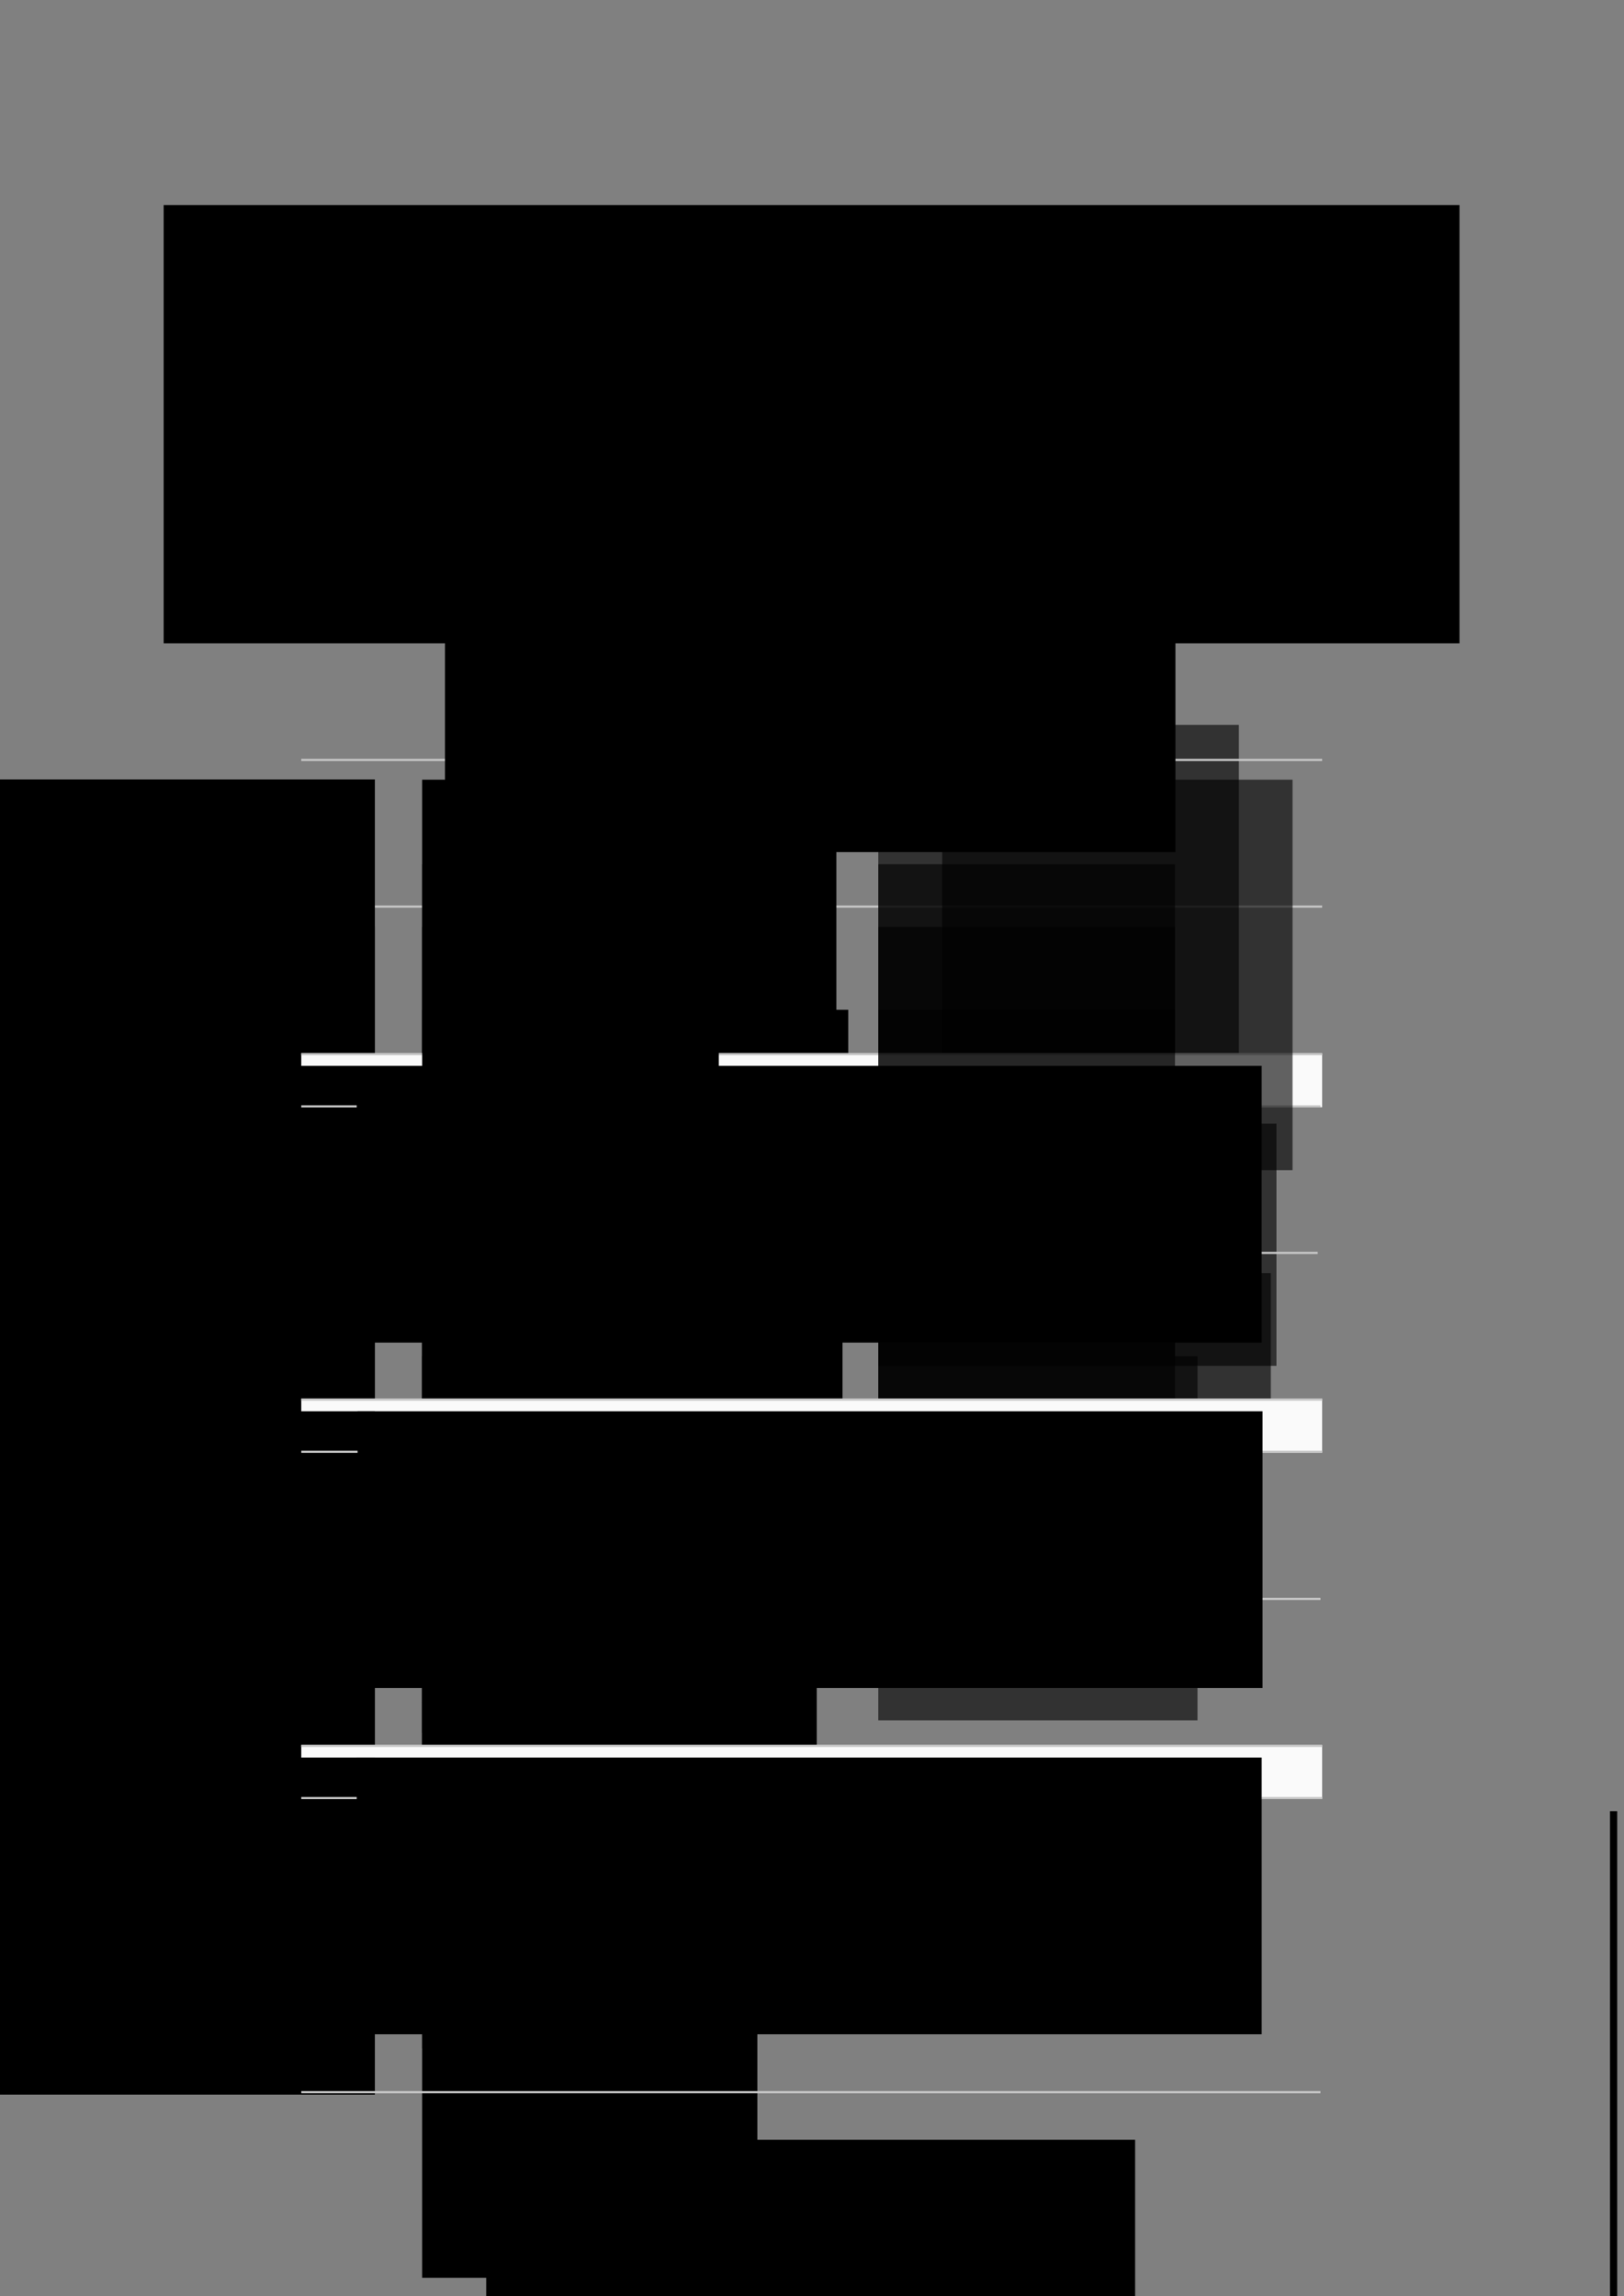 <svg xmlns="http://www.w3.org/2000/svg" xmlns:svg="http://www.w3.org/2000/svg" id="svg2022" width="297mm" height="420mm" version="1.1" viewBox="0 0 297 420"><rect x="0" y="0" width="297" height="420" fill="#808080" stroke="none"/><g id="layer1" transform="translate(13,110)"><flowRoot id="flowRoot1314" fill="#000" fill-opacity="1" stroke="none" font-family="sans-serif" font-size="40" font-style="normal" font-weight="normal" xml:space="preserve"><flowRegion id="flowRegion1316"><rect id="rect1318" width="1.315" height="103.853" x="281.441" y="221.291"/></flowRegion><flowPara id="flowPara1320"/></flowRoot><path id="path4494" fill="none" stroke="#c7c7c7" stroke-dasharray="none" stroke-dashoffset="0" stroke-linecap="butt" stroke-linejoin="miter" stroke-miterlimit="4" stroke-opacity="1" stroke-width=".393" d="m 147.446,321.589 v 19.415"/><path id="path4496" fill="none" stroke="#c7c7c7" stroke-dasharray="none" stroke-dashoffset="0" stroke-linecap="butt" stroke-linejoin="miter" stroke-miterlimit="4" stroke-opacity="1" stroke-width=".393" d="m 41.083,321.589 v 19.415"/><path id="path4498" fill="none" stroke="#c7c7c7" stroke-dasharray="none" stroke-dashoffset="0" stroke-linecap="butt" stroke-linejoin="miter" stroke-miterlimit="4" stroke-opacity="1" stroke-width=".393" d="m 254.338,321.589 v 19.415"/><g id="g383" stroke-width="1.272" transform="matrix(0.786,0,0,0.786,28.732,61.11)"><path id="path4818" fill="none" stroke="#c7c7c7" stroke-dasharray="none" stroke-dashoffset="0" stroke-linecap="butt" stroke-linejoin="miter" stroke-miterlimit="4" stroke-opacity="1" stroke-width=".5" d="M 254.141,154.386 H 17"/><path id="path4808" fill="none" stroke="#c7c7c7" stroke-dasharray="none" stroke-dashoffset="0" stroke-linecap="butt" stroke-linejoin="miter" stroke-miterlimit="4" stroke-opacity="1" stroke-width=".5" d="M 254.534,-6.717 H 17"/><flowRoot font-style="normal" style="-inkscape-font-specification:'Source Sans Pro, Light';font-variant-ligatures:normal;font-variant-caps:normal;font-variant-numeric:normal;font-feature-settings:normal;text-align:end" id="flowRoot4832" fill="#000" fill-opacity="1" stroke="none" stroke-width="1.272" font-family="Source Sans Pro" font-size="9.333" font-stretch="normal" font-variant="normal" font-weight="300" text-anchor="end" transform="matrix(0.65,0,0,0.65,-205.275,-270.598)" writing-mode="lr-tb" xml:space="preserve"><flowRegion font-style="normal" style="-inkscape-font-specification:'Source Sans Pro, Light';font-variant-ligatures:normal;font-variant-caps:normal;font-variant-numeric:normal;font-feature-settings:normal;text-align:end" id="flowRegion4828" fill="#000" stroke-width="1.272" font-family="Source Sans Pro" font-size="9.333" font-stretch="normal" font-variant="normal" font-weight="300" text-anchor="end" writing-mode="lr-tb"><rect id="rect4826" width="323.941" height="99.082" x="44.371" y="360.418" fill="#000" stroke-width="1.272" font-family="Source Sans Pro" font-size="9.333" font-stretch="normal" font-style="normal" font-variant="normal" font-weight="300" text-anchor="end" writing-mode="lr-tb" style="-inkscape-font-specification:'Source Sans Pro, Light';font-variant-ligatures:normal;font-variant-caps:normal;font-variant-numeric:normal;font-feature-settings:normal;text-align:end"/></flowRegion><flowPara id="flowPara4830" stroke-width="1.272">10:00</flowPara></flowRoot><flowRoot font-style="normal" style="-inkscape-font-specification:'Source Sans Pro, Normal';font-variant-ligatures:normal;font-variant-caps:normal;font-variant-numeric:normal;font-feature-settings:normal;text-align:start" id="flowRoot4840" fill="#000" fill-opacity="1" stroke="none" stroke-width="1.272" font-family="Source Sans Pro" font-size="9.333" font-stretch="normal" font-variant="normal" font-weight="normal" text-anchor="start" transform="matrix(0.65,0,0,0.65,16.283,-270.53)" writing-mode="lr-tb" xml:space="preserve"><flowRegion font-style="normal" style="-inkscape-font-specification:'Source Sans Pro, Normal';font-variant-ligatures:normal;font-variant-caps:normal;font-variant-numeric:normal;font-feature-settings:normal;text-align:start" id="flowRegion4836" fill="#000" stroke-width="1.272" font-family="Source Sans Pro" font-size="9.333" font-stretch="normal" font-variant="normal" font-weight="normal" text-anchor="start" writing-mode="lr-tb"><rect font-size="9.333" style="-inkscape-font-specification:'Source Sans Pro, Normal';font-variant-ligatures:normal;font-variant-caps:normal;font-variant-numeric:normal;font-feature-settings:normal;text-align:start" id="rect4834" width="148.284" height="139.806" x="44.371" y="360.418" fill="#000" stroke-width="1.272" font-family="Source Sans Pro" font-stretch="normal" font-style="normal" font-variant="normal" font-weight="normal" text-anchor="start" writing-mode="lr-tb"/></flowRegion><flowPara id="flowPara4838" stroke-width="1.272">Building your GNOME app anywhere with Meson</flowPara></flowRoot><flowRoot font-style="normal" style="-inkscape-font-specification:'Source Sans Pro, Light';font-variant-ligatures:normal;font-variant-caps:normal;font-variant-numeric:normal;font-feature-settings:normal;text-align:end" id="flowRoot4848" fill="#000" fill-opacity="1" stroke="none" stroke-width="1.272" font-family="Source Sans Pro" font-size="9.333" font-stretch="normal" font-variant="normal" font-weight="300" text-anchor="end" transform="matrix(0.65,0,0,0.65,-205.275,-236.321)" writing-mode="lr-tb" xml:space="preserve"><flowRegion font-style="normal" style="-inkscape-font-specification:'Source Sans Pro, Light';font-variant-ligatures:normal;font-variant-caps:normal;font-variant-numeric:normal;font-feature-settings:normal;text-align:end" id="flowRegion4844" fill="#000" stroke-width="1.272" font-family="Source Sans Pro" font-size="9.333" font-stretch="normal" font-variant="normal" font-weight="300" text-anchor="end" writing-mode="lr-tb"><rect font-size="9.333" style="-inkscape-font-specification:'Source Sans Pro, Light';font-variant-ligatures:normal;font-variant-caps:normal;font-variant-numeric:normal;font-feature-settings:normal;text-align:end" id="rect4842" width="323.941" height="99.082" x="44.371" y="360.418" fill="#000" stroke-width="1.272" font-family="Source Sans Pro" font-stretch="normal" font-style="normal" font-variant="normal" font-weight="300" text-anchor="end" writing-mode="lr-tb"/></flowRegion><flowPara id="flowPara4846" stroke-width="1.272">10:30</flowPara></flowRoot><flowRoot font-style="normal" style="-inkscape-font-specification:'Source Sans Pro, Normal';font-variant-ligatures:normal;font-variant-caps:normal;font-variant-numeric:normal;font-feature-settings:normal;text-align:start" id="flowRoot4856" fill="#000" fill-opacity="1" stroke="none" stroke-width="1.272" font-family="Source Sans Pro" font-size="9.333" font-stretch="normal" font-variant="normal" font-weight="normal" text-anchor="start" transform="matrix(0.65,0,0,0.65,16.283,-236.254)" writing-mode="lr-tb" xml:space="preserve"><flowRegion font-style="normal" style="-inkscape-font-specification:'Source Sans Pro, Normal';font-variant-ligatures:normal;font-variant-caps:normal;font-variant-numeric:normal;font-feature-settings:normal;text-align:start" id="flowRegion4852" fill="#000" stroke-width="1.272" font-family="Source Sans Pro" font-size="9.333" font-stretch="normal" font-variant="normal" font-weight="normal" text-anchor="start" writing-mode="lr-tb"><rect id="rect4850" width="148.086" height="173.974" x="44.371" y="360.418" fill="#000" stroke-width="1.272" font-family="Source Sans Pro" font-size="9.333" font-stretch="normal" font-style="normal" font-variant="normal" font-weight="normal" text-anchor="start" writing-mode="lr-tb" style="-inkscape-font-specification:'Source Sans Pro, Normal';font-variant-ligatures:normal;font-variant-caps:normal;font-variant-numeric:normal;font-feature-settings:normal;text-align:start"/></flowRegion><flowPara id="flowPara4854" stroke-width="1.272">Mutter/gnome-shell state of the union</flowPara></flowRoot><flowRoot font-style="normal" style="-inkscape-font-specification:'Source Sans Pro Light';font-variant-ligatures:normal;font-variant-caps:normal;font-variant-numeric:normal;font-feature-settings:normal;text-align:start" id="flowRoot4864" fill="#000" fill-opacity="1" stroke="none" stroke-width="1.272" font-family="Source Sans Pro" font-size="8" font-stretch="normal" font-variant="normal" font-weight="300" text-anchor="start" transform="matrix(0.65,0,0,0.65,16.283,-216.983)" writing-mode="lr-tb" xml:space="preserve"><flowRegion font-style="normal" style="-inkscape-font-specification:'Source Sans Pro Light';font-variant-ligatures:normal;font-variant-caps:normal;font-variant-numeric:normal;font-feature-settings:normal;text-align:start" id="flowRegion4860" fill="#000" stroke-width="1.272" font-family="Source Sans Pro" font-size="8" font-stretch="normal" font-variant="normal" font-weight="300" text-anchor="start" writing-mode="lr-tb"><rect font-size="8" style="-inkscape-font-specification:'Source Sans Pro Light';font-variant-ligatures:normal;font-variant-caps:normal;font-variant-numeric:normal;font-feature-settings:normal;text-align:start" id="rect4858" width="152.533" height="117.657" x="44.371" y="360.418" fill="#000" stroke-width="1.272" font-family="Source Sans Pro" font-stretch="normal" font-style="normal" font-variant="normal" font-weight="300" text-anchor="start" writing-mode="lr-tb"/></flowRegion><flowPara id="flowPara4862" stroke-width="1.272">Carlos Garnacho &amp; Florian Müllner</flowPara></flowRoot><flowRoot id="flowRoot4872" fill="#000" fill-opacity="1" stroke="none" stroke-width="1.272" font-family="Source Sans Pro" font-size="9.333" font-stretch="normal" font-style="normal" font-variant="normal" font-weight="normal" opacity=".612" text-anchor="start" transform="matrix(0.65,0,0,0.65,122.419,-236.254)" writing-mode="lr-tb" xml:space="preserve" style="-inkscape-font-specification:'Source Sans Pro, Normal';font-variant-ligatures:normal;font-variant-caps:normal;font-variant-numeric:normal;font-feature-settings:normal;text-align:start"><flowRegion font-style="normal" style="-inkscape-font-specification:'Source Sans Pro, Normal';font-variant-ligatures:normal;font-variant-caps:normal;font-variant-numeric:normal;font-feature-settings:normal;text-align:start" id="flowRegion4868" fill="#000" stroke-width="1.272" font-family="Source Sans Pro" font-size="9.333" font-stretch="normal" font-variant="normal" font-weight="normal" text-anchor="start" writing-mode="lr-tb"><rect font-size="9.333" style="-inkscape-font-specification:'Source Sans Pro, Normal';font-variant-ligatures:normal;font-variant-caps:normal;font-variant-numeric:normal;font-feature-settings:normal;text-align:start" id="rect4866" width="106.2" height="124.077" x="44.371" y="360.418" fill="#000" stroke-width="1.272" font-family="Source Sans Pro" font-stretch="normal" font-style="normal" font-variant="normal" font-weight="normal" text-anchor="start" writing-mode="lr-tb"/></flowRegion><flowPara id="flowPara4870" stroke-width="1.272">LibreOffice and GNOME</flowPara></flowRoot><flowRoot id="flowRoot4880" fill="#000" fill-opacity="1" stroke="none" stroke-width="1.272" font-family="Source Sans Pro" font-size="8" font-stretch="normal" font-style="normal" font-variant="normal" font-weight="300" opacity=".612" text-anchor="start" transform="matrix(0.65,0,0,0.65,122.419,-216.983)" writing-mode="lr-tb" xml:space="preserve" style="-inkscape-font-specification:'Source Sans Pro Light';font-variant-ligatures:normal;font-variant-caps:normal;font-variant-numeric:normal;font-feature-settings:normal;text-align:start"><flowRegion font-style="normal" style="-inkscape-font-specification:'Source Sans Pro Light';font-variant-ligatures:normal;font-variant-caps:normal;font-variant-numeric:normal;font-feature-settings:normal;text-align:start" id="flowRegion4876" fill="#000" stroke-width="1.272" font-family="Source Sans Pro" font-size="8" font-stretch="normal" font-variant="normal" font-weight="300" text-anchor="start" writing-mode="lr-tb"><rect id="rect4874" width="106.2" height="124.077" x="44.371" y="360.418" fill="#000" stroke-width="1.272" font-family="Source Sans Pro" font-size="8" font-stretch="normal" font-style="normal" font-variant="normal" font-weight="300" text-anchor="start" writing-mode="lr-tb" style="-inkscape-font-specification:'Source Sans Pro Light';font-variant-ligatures:normal;font-variant-caps:normal;font-variant-numeric:normal;font-feature-settings:normal;text-align:start"/></flowRegion><flowPara id="flowPara4878" stroke-width="1.272">Michael Meeks</flowPara></flowRoot><flowRoot font-style="normal" style="-inkscape-font-specification:'Source Sans Pro Semi-Bold';font-variant-ligatures:normal;font-variant-caps:normal;font-variant-numeric:normal;font-feature-settings:normal;text-align:center" id="flowRoot5018" fill="#000" fill-opacity="1" stroke="none" stroke-width="1.272" font-family="Source Sans Pro" font-size="8" font-stretch="normal" font-variant="normal" font-weight="600" text-anchor="middle" transform="matrix(0.65,0,0,0.65,30.845,-283.284)" writing-mode="lr-tb" xml:space="preserve"><flowRegion font-style="normal" style="-inkscape-font-specification:'Source Sans Pro Semi-Bold';font-variant-ligatures:normal;font-variant-caps:normal;font-variant-numeric:normal;font-feature-settings:normal;text-align:center" id="flowRegion5014" fill="#000" stroke-width="1.272" font-family="Source Sans Pro" font-size="8" font-stretch="normal" font-variant="normal" font-weight="600" text-anchor="middle" writing-mode="lr-tb"><rect id="rect5012" width="106.2" height="124.077" x="44.371" y="360.418" fill="#000" stroke-width="1.272" font-family="Source Sans Pro" font-size="8" font-stretch="normal" font-style="normal" font-variant="normal" font-weight="600" text-anchor="middle" writing-mode="lr-tb" style="-inkscape-font-specification:'Source Sans Pro Semi-Bold';font-variant-ligatures:normal;font-variant-caps:normal;font-variant-numeric:normal;font-feature-settings:normal;text-align:center"/></flowRegion><flowPara id="flowPara5016" stroke-width="1.272">Turing</flowPara></flowRoot><flowRoot id="flowRoot5042" fill="#000" fill-opacity="1" stroke="none" stroke-width="1.272" font-family="Source Sans Pro" font-size="8" font-stretch="normal" font-style="normal" font-variant="normal" font-weight="600" opacity=".612" text-anchor="middle" transform="matrix(0.65,0,0,0.65,137.284,-283.284)" writing-mode="lr-tb" xml:space="preserve" style="-inkscape-font-specification:'Source Sans Pro Semi-Bold';font-variant-ligatures:normal;font-variant-caps:normal;font-variant-numeric:normal;font-feature-settings:normal;text-align:center"><flowRegion font-style="normal" style="-inkscape-font-specification:'Source Sans Pro Semi-Bold';font-variant-ligatures:normal;font-variant-caps:normal;font-variant-numeric:normal;font-feature-settings:normal;text-align:center" id="flowRegion5038" fill="#000" stroke-width="1.272" font-family="Source Sans Pro" font-size="8" font-stretch="normal" font-variant="normal" font-weight="600" text-anchor="middle" writing-mode="lr-tb"><rect font-size="8" style="-inkscape-font-specification:'Source Sans Pro Semi-Bold';font-variant-ligatures:normal;font-variant-caps:normal;font-variant-numeric:normal;font-feature-settings:normal;text-align:center" id="rect5036" width="106.2" height="124.077" x="44.371" y="360.418" fill="#000" stroke-width="1.272" font-family="Source Sans Pro" font-stretch="normal" font-style="normal" font-variant="normal" font-weight="600" text-anchor="middle" writing-mode="lr-tb"/></flowRegion><flowPara id="flowPara5040" stroke-width="1.272">Hopper</flowPara></flowRoot><flowRoot font-style="normal" style="-inkscape-font-specification:'Source Sans Pro, Light';font-variant-ligatures:normal;font-variant-caps:normal;font-variant-numeric:normal;font-feature-settings:normal;text-align:end" id="flowRoot5106" fill="#000" fill-opacity="1" stroke="none" stroke-width="1.272" font-family="Source Sans Pro" font-size="9.333" font-stretch="normal" font-variant="normal" font-weight="300" text-anchor="end" transform="matrix(0.65,0,0,0.65,-205.275,-190.545)" writing-mode="lr-tb" xml:space="preserve"><flowRegion font-style="normal" style="-inkscape-font-specification:'Source Sans Pro, Light';font-variant-ligatures:normal;font-variant-caps:normal;font-variant-numeric:normal;font-feature-settings:normal;text-align:end" id="flowRegion5102" fill="#000" stroke-width="1.272" font-family="Source Sans Pro" font-size="9.333" font-stretch="normal" font-variant="normal" font-weight="300" text-anchor="end" writing-mode="lr-tb"><rect id="rect5100" width="323.941" height="99.082" x="44.371" y="360.418" fill="#000" stroke-width="1.272" font-family="Source Sans Pro" font-size="9.333" font-stretch="normal" font-style="normal" font-variant="normal" font-weight="300" text-anchor="end" writing-mode="lr-tb" style="-inkscape-font-specification:'Source Sans Pro, Light';font-variant-ligatures:normal;font-variant-caps:normal;font-variant-numeric:normal;font-feature-settings:normal;text-align:end"/></flowRegion><flowPara id="flowPara5104" stroke-width="1.272">11:30</flowPara></flowRoot><flowRoot font-style="normal" style="-inkscape-font-specification:'Source Sans Pro, Normal';font-variant-ligatures:normal;font-variant-caps:normal;font-variant-numeric:normal;font-feature-settings:normal;text-align:start" id="flowRoot5114" fill="#000" fill-opacity="1" stroke="none" stroke-width="1.272" font-family="Source Sans Pro" font-size="9.333" font-stretch="normal" font-variant="normal" font-weight="normal" text-anchor="start" transform="matrix(0.65,0,0,0.65,16.283,-190.477)" writing-mode="lr-tb" xml:space="preserve"><flowRegion font-style="normal" style="-inkscape-font-specification:'Source Sans Pro, Normal';font-variant-ligatures:normal;font-variant-caps:normal;font-variant-numeric:normal;font-feature-settings:normal;text-align:start" id="flowRegion5110" fill="#000" stroke-width="1.272" font-family="Source Sans Pro" font-size="9.333" font-stretch="normal" font-variant="normal" font-weight="normal" text-anchor="start" writing-mode="lr-tb"><rect font-size="9.333" style="-inkscape-font-specification:'Source Sans Pro, Normal';font-variant-ligatures:normal;font-variant-caps:normal;font-variant-numeric:normal;font-feature-settings:normal;text-align:start" id="rect5108" width="150.482" height="159.744" x="44.371" y="360.418" fill="#000" stroke-width="1.272" font-family="Source Sans Pro" font-stretch="normal" font-style="normal" font-variant="normal" font-weight="normal" text-anchor="start" writing-mode="lr-tb"/></flowRegion><flowPara id="flowPara5112" stroke-width="1.272">Replacing C library code with Rust: what I learned</flowPara></flowRoot><flowRoot font-style="normal" style="-inkscape-font-specification:'Source Sans Pro Light';font-variant-ligatures:normal;font-variant-caps:normal;font-variant-numeric:normal;font-feature-settings:normal;text-align:start" id="flowRoot5122" fill="#000" fill-opacity="1" stroke="none" stroke-width="1.272" font-family="Source Sans Pro" font-size="8" font-stretch="normal" font-variant="normal" font-weight="300" text-anchor="start" transform="matrix(0.65,0,0,0.65,16.283,-170.613)" writing-mode="lr-tb" xml:space="preserve"><flowRegion font-style="normal" style="-inkscape-font-specification:'Source Sans Pro Light';font-variant-ligatures:normal;font-variant-caps:normal;font-variant-numeric:normal;font-feature-settings:normal;text-align:start" id="flowRegion5118" fill="#000" stroke-width="1.272" font-family="Source Sans Pro" font-size="8" font-stretch="normal" font-variant="normal" font-weight="300" text-anchor="start" writing-mode="lr-tb"><rect id="rect5116" width="106.2" height="124.077" x="44.371" y="360.418" fill="#000" stroke-width="1.272" font-family="Source Sans Pro" font-size="8" font-stretch="normal" font-style="normal" font-variant="normal" font-weight="300" text-anchor="start" writing-mode="lr-tb" style="-inkscape-font-specification:'Source Sans Pro Light';font-variant-ligatures:normal;font-variant-caps:normal;font-variant-numeric:normal;font-feature-settings:normal;text-align:start"/></flowRegion><flowPara id="flowPara5120" stroke-width="1.272">Federico Mena Quintero</flowPara></flowRoot><flowRoot id="flowRoot5130" fill="#000" fill-opacity="1" stroke="none" stroke-width="1.272" font-family="Source Sans Pro" font-size="9.333" font-stretch="normal" font-style="normal" font-variant="normal" font-weight="normal" opacity=".612" text-anchor="start" transform="matrix(0.65,0,0,0.65,122.419,-190.477)" writing-mode="lr-tb" xml:space="preserve" style="-inkscape-font-specification:'Source Sans Pro, Normal';font-variant-ligatures:normal;font-variant-caps:normal;font-variant-numeric:normal;font-feature-settings:normal;text-align:start"><flowRegion font-style="normal" style="-inkscape-font-specification:'Source Sans Pro, Normal';font-variant-ligatures:normal;font-variant-caps:normal;font-variant-numeric:normal;font-feature-settings:normal;text-align:start" id="flowRegion5126" fill="#000" stroke-width="1.272" font-family="Source Sans Pro" font-size="9.333" font-stretch="normal" font-variant="normal" font-weight="normal" text-anchor="start" writing-mode="lr-tb"><rect id="rect5124" width="142.531" height="86.685" x="44.371" y="360.418" fill="#000" stroke-width="1.272" font-family="Source Sans Pro" font-size="9.333" font-stretch="normal" font-style="normal" font-variant="normal" font-weight="normal" text-anchor="start" writing-mode="lr-tb" style="-inkscape-font-specification:'Source Sans Pro, Normal';font-variant-ligatures:normal;font-variant-caps:normal;font-variant-numeric:normal;font-feature-settings:normal;text-align:start"/></flowRegion><flowPara id="flowPara5128" stroke-width="1.272">Decentralised open communication with Matrix.org</flowPara></flowRoot><flowRoot id="flowRoot5138" fill="#000" fill-opacity="1" stroke="none" stroke-width="1.272" font-family="Source Sans Pro" font-size="8" font-stretch="normal" font-style="normal" font-variant="normal" font-weight="300" opacity=".612" text-anchor="start" transform="matrix(0.65,0,0,0.65,122.419,-170.613)" writing-mode="lr-tb" xml:space="preserve" style="-inkscape-font-specification:'Source Sans Pro Light';font-variant-ligatures:normal;font-variant-caps:normal;font-variant-numeric:normal;font-feature-settings:normal;text-align:start"><flowRegion font-style="normal" style="-inkscape-font-specification:'Source Sans Pro Light';font-variant-ligatures:normal;font-variant-caps:normal;font-variant-numeric:normal;font-feature-settings:normal;text-align:start" id="flowRegion5134" fill="#000" stroke-width="1.272" font-family="Source Sans Pro" font-size="8" font-stretch="normal" font-variant="normal" font-weight="300" text-anchor="start" writing-mode="lr-tb"><rect font-size="8" style="-inkscape-font-specification:'Source Sans Pro Light';font-variant-ligatures:normal;font-variant-caps:normal;font-variant-numeric:normal;font-feature-settings:normal;text-align:start" id="rect5132" width="106.2" height="124.077" x="44.371" y="360.418" fill="#000" stroke-width="1.272" font-family="Source Sans Pro" font-stretch="normal" font-style="normal" font-variant="normal" font-weight="300" text-anchor="start" writing-mode="lr-tb"/></flowRegion><flowPara id="flowPara5136" stroke-width="1.272">Matthew Hodgson</flowPara></flowRoot><flowRoot font-style="normal" style="-inkscape-font-specification:'Source Sans Pro, Light';font-variant-ligatures:normal;font-variant-caps:normal;font-variant-numeric:normal;font-feature-settings:normal;text-align:end" id="flowRoot5212" fill="#000" fill-opacity="1" stroke="none" stroke-width="1.272" font-family="Source Sans Pro" font-size="9.333" font-stretch="normal" font-variant="normal" font-weight="300" text-anchor="end" transform="matrix(0.65,0,0,0.65,-205.275,-155.779)" writing-mode="lr-tb" xml:space="preserve"><flowRegion font-style="normal" style="-inkscape-font-specification:'Source Sans Pro, Light';font-variant-ligatures:normal;font-variant-caps:normal;font-variant-numeric:normal;font-feature-settings:normal;text-align:end" id="flowRegion5208" fill="#000" stroke-width="1.272" font-family="Source Sans Pro" font-size="9.333" font-stretch="normal" font-variant="normal" font-weight="300" text-anchor="end" writing-mode="lr-tb"><rect font-size="9.333" style="-inkscape-font-specification:'Source Sans Pro, Light';font-variant-ligatures:normal;font-variant-caps:normal;font-variant-numeric:normal;font-feature-settings:normal;text-align:end" id="rect5206" width="323.941" height="99.082" x="44.371" y="360.418" fill="#000" stroke-width="1.272" font-family="Source Sans Pro" font-stretch="normal" font-style="normal" font-variant="normal" font-weight="300" text-anchor="end" writing-mode="lr-tb"/></flowRegion><flowPara id="flowPara5210" stroke-width="1.272">12:15</flowPara></flowRoot><flowRoot font-style="normal" style="-inkscape-font-specification:'Source Sans Pro, Normal';font-variant-ligatures:normal;font-variant-caps:normal;font-variant-numeric:normal;font-feature-settings:normal;text-align:start" id="flowRoot5220" fill="#000" fill-opacity="1" stroke="none" stroke-width="1.272" font-family="Source Sans Pro" font-size="9.333" font-stretch="normal" font-variant="normal" font-weight="normal" text-anchor="start" transform="matrix(0.65,0,0,0.65,16.283,-155.711)" writing-mode="lr-tb" xml:space="preserve"><flowRegion font-style="normal" style="-inkscape-font-specification:'Source Sans Pro, Normal';font-variant-ligatures:normal;font-variant-caps:normal;font-variant-numeric:normal;font-feature-settings:normal;text-align:start" id="flowRegion5216" fill="#000" stroke-width="1.272" font-family="Source Sans Pro" font-size="9.333" font-stretch="normal" font-variant="normal" font-weight="normal" text-anchor="start" writing-mode="lr-tb"><rect id="rect5214" width="120.004" height="164.561" x="44.371" y="360.418" fill="#000" stroke-width="1.272" font-family="Source Sans Pro" font-size="9.333" font-stretch="normal" font-style="normal" font-variant="normal" font-weight="normal" text-anchor="start" writing-mode="lr-tb" style="-inkscape-font-specification:'Source Sans Pro, Normal';font-variant-ligatures:normal;font-variant-caps:normal;font-variant-numeric:normal;font-feature-settings:normal;text-align:start"/></flowRegion><flowPara id="flowPara5218" stroke-width="1.272">Continuous: Past, Present, and Future</flowPara></flowRoot><flowRoot id="flowRoot5228" fill="#000" fill-opacity="1" stroke="none" stroke-width="1.272" font-family="Source Sans Pro" font-size="9.333" font-stretch="normal" font-style="normal" font-variant="normal" font-weight="normal" opacity=".612" text-anchor="start" transform="matrix(0.65,0,0,0.65,122.419,-155.711)" writing-mode="lr-tb" xml:space="preserve" style="-inkscape-font-specification:'Source Sans Pro, Normal';font-variant-ligatures:normal;font-variant-caps:normal;font-variant-numeric:normal;font-feature-settings:normal;text-align:start"><flowRegion font-style="normal" style="-inkscape-font-specification:'Source Sans Pro, Normal';font-variant-ligatures:normal;font-variant-caps:normal;font-variant-numeric:normal;font-feature-settings:normal;text-align:start" id="flowRegion5224" fill="#000" stroke-width="1.272" font-family="Source Sans Pro" font-size="9.333" font-stretch="normal" font-variant="normal" font-weight="normal" text-anchor="start" writing-mode="lr-tb"><rect font-size="9.333" style="-inkscape-font-specification:'Source Sans Pro, Normal';font-variant-ligatures:normal;font-variant-caps:normal;font-variant-numeric:normal;font-feature-settings:normal;text-align:start" id="rect5222" width="140.511" height="47.221" x="44.371" y="360.418" fill="#000" stroke-width="1.272" font-family="Source Sans Pro" font-stretch="normal" font-style="normal" font-variant="normal" font-weight="normal" text-anchor="start" writing-mode="lr-tb"/></flowRegion><flowPara id="flowPara5226" stroke-width="1.272">Tracker - present and future</flowPara></flowRoot><flowRoot font-style="normal" style="-inkscape-font-specification:'Source Sans Pro Light';font-variant-ligatures:normal;font-variant-caps:normal;font-variant-numeric:normal;font-feature-settings:normal;text-align:start" id="flowRoot5268" fill="#000" fill-opacity="1" stroke="none" stroke-width="1.272" font-family="Source Sans Pro" font-size="8" font-stretch="normal" font-variant="normal" font-weight="300" text-anchor="start" transform="matrix(0.65,0,0,0.65,16.283,-90.161)" writing-mode="lr-tb" xml:space="preserve"><flowRegion font-style="normal" style="-inkscape-font-specification:'Source Sans Pro Light';font-variant-ligatures:normal;font-variant-caps:normal;font-variant-numeric:normal;font-feature-settings:normal;text-align:start" id="flowRegion5264" fill="#000" stroke-width="1.272" font-family="Source Sans Pro" font-size="8" font-stretch="normal" font-variant="normal" font-weight="300" text-anchor="start" writing-mode="lr-tb"><rect font-size="8" style="-inkscape-font-specification:'Source Sans Pro Light';font-variant-ligatures:normal;font-variant-caps:normal;font-variant-numeric:normal;font-feature-settings:normal;text-align:start" id="rect5262" width="106.2" height="124.077" x="44.371" y="360.418" fill="#000" stroke-width="1.272" font-family="Source Sans Pro" font-stretch="normal" font-style="normal" font-variant="normal" font-weight="300" text-anchor="start" writing-mode="lr-tb"/></flowRegion><flowPara id="flowPara5266" stroke-width="1.272">Jonathan Blandford</flowPara></flowRoot><flowRoot font-style="normal" style="-inkscape-font-specification:'Source Sans Pro, Light';font-variant-ligatures:normal;font-variant-caps:normal;font-variant-numeric:normal;font-feature-settings:normal;text-align:end" id="flowRoot5276" fill="#000" fill-opacity="1" stroke="none" stroke-width="1.272" font-family="Source Sans Pro" font-size="9.333" font-stretch="normal" font-variant="normal" font-weight="300" text-anchor="end" transform="matrix(0.65,0,0,0.65,-205.275,-75.458)" writing-mode="lr-tb" xml:space="preserve"><flowRegion font-style="normal" style="-inkscape-font-specification:'Source Sans Pro, Light';font-variant-ligatures:normal;font-variant-caps:normal;font-variant-numeric:normal;font-feature-settings:normal;text-align:end" id="flowRegion5272" fill="#000" stroke-width="1.272" font-family="Source Sans Pro" font-size="9.333" font-stretch="normal" font-variant="normal" font-weight="300" text-anchor="end" writing-mode="lr-tb"><rect id="rect5270" width="323.941" height="99.082" x="44.371" y="360.418" fill="#000" stroke-width="1.272" font-family="Source Sans Pro" font-size="9.333" font-stretch="normal" font-style="normal" font-variant="normal" font-weight="300" text-anchor="end" writing-mode="lr-tb" style="-inkscape-font-specification:'Source Sans Pro, Light';font-variant-ligatures:normal;font-variant-caps:normal;font-variant-numeric:normal;font-feature-settings:normal;text-align:end"/></flowRegion><flowPara id="flowPara5274" stroke-width="1.272">14:45</flowPara></flowRoot><flowRoot font-style="normal" style="-inkscape-font-specification:'Source Sans Pro, Normal';font-variant-ligatures:normal;font-variant-caps:normal;font-variant-numeric:normal;font-feature-settings:normal;text-align:start" id="flowRoot5284" fill="#000" fill-opacity="1" stroke="none" stroke-width="1.272" font-family="Source Sans Pro" font-size="9.333" font-stretch="normal" font-variant="normal" font-weight="normal" text-anchor="start" transform="matrix(0.65,0,0,0.65,16.283,-75.391)" writing-mode="lr-tb" xml:space="preserve"><flowRegion font-style="normal" style="-inkscape-font-specification:'Source Sans Pro, Normal';font-variant-ligatures:normal;font-variant-caps:normal;font-variant-numeric:normal;font-feature-settings:normal;text-align:start" id="flowRegion5280" fill="#000" stroke-width="1.272" font-family="Source Sans Pro" font-size="9.333" font-stretch="normal" font-variant="normal" font-weight="normal" text-anchor="start" writing-mode="lr-tb"><rect font-size="9.333" style="-inkscape-font-specification:'Source Sans Pro, Normal';font-variant-ligatures:normal;font-variant-caps:normal;font-variant-numeric:normal;font-feature-settings:normal;text-align:start" id="rect5278" width="140.096" height="63.966" x="44.371" y="360.418" fill="#000" stroke-width="1.272" font-family="Source Sans Pro" font-stretch="normal" font-style="normal" font-variant="normal" font-weight="normal" text-anchor="start" writing-mode="lr-tb"/></flowRegion><flowPara id="flowPara5282" stroke-width="1.272">GNOME to 2020 and beyond</flowPara></flowRoot><flowRoot font-style="normal" style="-inkscape-font-specification:'Source Sans Pro Light';font-variant-ligatures:normal;font-variant-caps:normal;font-variant-numeric:normal;font-feature-settings:normal;text-align:start" id="flowRoot5292" fill="#000" fill-opacity="1" stroke="none" stroke-width="1.272" font-family="Source Sans Pro" font-size="8" font-stretch="normal" font-variant="normal" font-weight="300" text-anchor="start" transform="matrix(0.65,0,0,0.65,16.283,-55.933)" writing-mode="lr-tb" xml:space="preserve"><flowRegion font-style="normal" style="-inkscape-font-specification:'Source Sans Pro Light';font-variant-ligatures:normal;font-variant-caps:normal;font-variant-numeric:normal;font-feature-settings:normal;text-align:start" id="flowRegion5288" fill="#000" stroke-width="1.272" font-family="Source Sans Pro" font-size="8" font-stretch="normal" font-variant="normal" font-weight="300" text-anchor="start" writing-mode="lr-tb"><rect id="rect5286" width="106.2" height="124.077" x="44.371" y="360.418" fill="#000" stroke-width="1.272" font-family="Source Sans Pro" font-size="8" font-stretch="normal" font-style="normal" font-variant="normal" font-weight="300" text-anchor="start" writing-mode="lr-tb" style="-inkscape-font-specification:'Source Sans Pro Light';font-variant-ligatures:normal;font-variant-caps:normal;font-variant-numeric:normal;font-feature-settings:normal;text-align:start"/></flowRegion><flowPara id="flowPara5290" stroke-width="1.272">Neil McGovern</flowPara></flowRoot><flowRoot font-style="normal" style="-inkscape-font-specification:'Source Sans Pro, Light';font-variant-ligatures:normal;font-variant-caps:normal;font-variant-numeric:normal;font-feature-settings:normal;text-align:end" id="flowRoot5372" fill="#000" fill-opacity="1" stroke="none" stroke-width="1.272" font-family="Source Sans Pro" font-size="9.333" font-stretch="normal" font-variant="normal" font-weight="300" text-anchor="end" transform="matrix(0.65,0,0,0.65,-205.275,-28.937)" writing-mode="lr-tb" xml:space="preserve"><flowRegion font-style="normal" style="-inkscape-font-specification:'Source Sans Pro, Light';font-variant-ligatures:normal;font-variant-caps:normal;font-variant-numeric:normal;font-feature-settings:normal;text-align:end" id="flowRegion5368" fill="#000" stroke-width="1.272" font-family="Source Sans Pro" font-size="9.333" font-stretch="normal" font-variant="normal" font-weight="300" text-anchor="end" writing-mode="lr-tb"><rect id="rect5366" width="323.941" height="99.082" x="44.371" y="360.418" fill="#000" stroke-width="1.272" font-family="Source Sans Pro" font-size="9.333" font-stretch="normal" font-style="normal" font-variant="normal" font-weight="300" text-anchor="end" writing-mode="lr-tb" style="-inkscape-font-specification:'Source Sans Pro, Light';font-variant-ligatures:normal;font-variant-caps:normal;font-variant-numeric:normal;font-feature-settings:normal;text-align:end"/></flowRegion><flowPara id="flowPara5370" stroke-width="1.272">16:00</flowPara></flowRoot><flowRoot font-style="normal" style="-inkscape-font-specification:'Source Sans Pro, Normal';font-variant-ligatures:normal;font-variant-caps:normal;font-variant-numeric:normal;font-feature-settings:normal;text-align:start" id="flowRoot5380" fill="#000" fill-opacity="1" stroke="none" stroke-width="1.272" font-family="Source Sans Pro" font-size="9.333" font-stretch="normal" font-variant="normal" font-weight="normal" text-anchor="start" transform="matrix(0.65,0,0,0.65,16.283,-28.87)" writing-mode="lr-tb" xml:space="preserve"><flowRegion font-style="normal" style="-inkscape-font-specification:'Source Sans Pro, Normal';font-variant-ligatures:normal;font-variant-caps:normal;font-variant-numeric:normal;font-feature-settings:normal;text-align:start" id="flowRegion5376" fill="#000" stroke-width="1.272" font-family="Source Sans Pro" font-size="9.333" font-stretch="normal" font-variant="normal" font-weight="normal" text-anchor="start" writing-mode="lr-tb"><rect font-size="9.333" style="-inkscape-font-specification:'Source Sans Pro, Normal';font-variant-ligatures:normal;font-variant-caps:normal;font-variant-numeric:normal;font-feature-settings:normal;text-align:start" id="rect5374" width="120.004" height="164.561" x="44.371" y="360.418" fill="#000" stroke-width="1.272" font-family="Source Sans Pro" font-stretch="normal" font-style="normal" font-variant="normal" font-weight="normal" text-anchor="start" writing-mode="lr-tb"/></flowRegion><flowPara id="flowPara5378" stroke-width="1.272">GNOME Foundation AGM</flowPara></flowRoot><flowRoot font-style="normal" style="-inkscape-font-specification:'Source Sans Pro Light';font-variant-ligatures:normal;font-variant-caps:normal;font-variant-numeric:normal;font-feature-settings:normal;text-align:start" id="flowRoot5516" fill="#000" fill-opacity="1" stroke="none" stroke-width="1.272" font-family="Source Sans Pro" font-size="8" font-stretch="normal" font-variant="normal" font-weight="300" text-anchor="start" transform="matrix(0.65,0,0,0.65,16.283,-136.362)" writing-mode="lr-tb" xml:space="preserve"><flowRegion font-style="normal" style="-inkscape-font-specification:'Source Sans Pro Light';font-variant-ligatures:normal;font-variant-caps:normal;font-variant-numeric:normal;font-feature-settings:normal;text-align:start" id="flowRegion5512" fill="#000" stroke-width="1.272" font-family="Source Sans Pro" font-size="8" font-stretch="normal" font-variant="normal" font-weight="300" text-anchor="start" writing-mode="lr-tb"><rect font-size="8" style="-inkscape-font-specification:'Source Sans Pro Light';font-variant-ligatures:normal;font-variant-caps:normal;font-variant-numeric:normal;font-feature-settings:normal;text-align:start" id="rect5510" width="106.2" height="124.077" x="44.371" y="360.418" fill="#000" stroke-width="1.272" font-family="Source Sans Pro" font-stretch="normal" font-style="normal" font-variant="normal" font-weight="300" text-anchor="start" writing-mode="lr-tb"/></flowRegion><flowPara id="flowPara5514" stroke-width="1.272">Emmanuele Bassi</flowPara></flowRoot><flowRoot id="flowRoot5524" fill="#000" fill-opacity="1" stroke="none" stroke-width="1.272" font-family="Source Sans Pro" font-size="8" font-stretch="normal" font-style="normal" font-variant="normal" font-weight="300" opacity=".612" text-anchor="start" transform="matrix(0.65,0,0,0.65,122.419,-136.362)" writing-mode="lr-tb" xml:space="preserve" style="-inkscape-font-specification:'Source Sans Pro Light';font-variant-ligatures:normal;font-variant-caps:normal;font-variant-numeric:normal;font-feature-settings:normal;text-align:start"><flowRegion font-style="normal" style="-inkscape-font-specification:'Source Sans Pro Light';font-variant-ligatures:normal;font-variant-caps:normal;font-variant-numeric:normal;font-feature-settings:normal;text-align:start" id="flowRegion5520" fill="#000" stroke-width="1.272" font-family="Source Sans Pro" font-size="8" font-stretch="normal" font-variant="normal" font-weight="300" text-anchor="start" writing-mode="lr-tb"><rect id="rect5518" width="114.266" height="130.375" x="44.371" y="360.418" fill="#000" stroke-width="1.272" font-family="Source Sans Pro" font-size="8" font-stretch="normal" font-style="normal" font-variant="normal" font-weight="300" text-anchor="start" writing-mode="lr-tb" style="-inkscape-font-specification:'Source Sans Pro Light';font-variant-ligatures:normal;font-variant-caps:normal;font-variant-numeric:normal;font-feature-settings:normal;text-align:start"/></flowRegion><flowPara id="flowPara5522" stroke-width="1.272">Carlos Garnacho</flowPara></flowRoot><flowRoot font-style="normal" style="-inkscape-font-specification:'Source Sans Pro, Light';font-variant-ligatures:normal;font-variant-caps:normal;font-variant-numeric:normal;font-feature-settings:normal;text-align:end" id="flowRoot5582" fill="#000" fill-opacity="1" stroke="none" stroke-width="1.272" font-family="Source Sans Pro" font-size="9.333" font-stretch="normal" font-variant="normal" font-weight="300" text-anchor="end" transform="matrix(0.65,0,0,0.65,-205.275,-109.468)" writing-mode="lr-tb" xml:space="preserve"><flowRegion font-style="normal" style="-inkscape-font-specification:'Source Sans Pro, Light';font-variant-ligatures:normal;font-variant-caps:normal;font-variant-numeric:normal;font-feature-settings:normal;text-align:end" id="flowRegion5578" fill="#000" stroke-width="1.272" font-family="Source Sans Pro" font-size="9.333" font-stretch="normal" font-variant="normal" font-weight="300" text-anchor="end" writing-mode="lr-tb"><rect font-size="9.333" style="-inkscape-font-specification:'Source Sans Pro, Light';font-variant-ligatures:normal;font-variant-caps:normal;font-variant-numeric:normal;font-feature-settings:normal;text-align:end" id="rect5576" width="323.941" height="99.082" x="44.371" y="360.418" fill="#000" stroke-width="1.272" font-family="Source Sans Pro" font-stretch="normal" font-style="normal" font-variant="normal" font-weight="300" text-anchor="end" writing-mode="lr-tb"/></flowRegion><flowPara id="flowPara5580" stroke-width="1.272">14:00</flowPara></flowRoot><flowRoot font-style="normal" style="-inkscape-font-specification:'Source Sans Pro, Normal';font-variant-ligatures:normal;font-variant-caps:normal;font-variant-numeric:normal;font-feature-settings:normal;text-align:start" id="flowRoot5590" fill="#000" fill-opacity="1" stroke="none" stroke-width="1.272" font-family="Source Sans Pro" font-size="9.333" font-stretch="normal" font-variant="normal" font-weight="normal" text-anchor="start" transform="matrix(0.65,0,0,0.65,16.283,-109.401)" writing-mode="lr-tb" xml:space="preserve"><flowRegion font-style="normal" style="-inkscape-font-specification:'Source Sans Pro, Normal';font-variant-ligatures:normal;font-variant-caps:normal;font-variant-numeric:normal;font-feature-settings:normal;text-align:start" id="flowRegion5586" fill="#000" stroke-width="1.272" font-family="Source Sans Pro" font-size="9.333" font-stretch="normal" font-variant="normal" font-weight="normal" text-anchor="start" writing-mode="lr-tb"><rect id="rect5584" width="141.257" height="168.694" x="44.371" y="360.418" fill="#000" stroke-width="1.272" font-family="Source Sans Pro" font-size="9.333" font-stretch="normal" font-style="normal" font-variant="normal" font-weight="normal" text-anchor="start" writing-mode="lr-tb" style="-inkscape-font-specification:'Source Sans Pro, Normal';font-variant-ligatures:normal;font-variant-caps:normal;font-variant-numeric:normal;font-feature-settings:normal;text-align:start"/></flowRegion><flowPara id="flowPara1758" stroke-width="1.272">The History of GNOME</flowPara></flowRoot><path id="path5640" fill="none" stroke="#c7c7c7" stroke-dasharray="none" stroke-dashoffset="0" stroke-linecap="butt" stroke-linejoin="miter" stroke-miterlimit="4" stroke-opacity="1" stroke-width=".5" d="M 254.534,-40.854 H 17"/><path id="path4944" fill="none" stroke="#c7c7c7" stroke-dasharray="none" stroke-dashoffset="0" stroke-linecap="butt" stroke-linejoin="miter" stroke-miterlimit="4" stroke-opacity="1" stroke-width=".5" d="M 253.5,73.862 H 17"/><rect id="rect4734" width="237.534" height="12.535" x="17" y="27.425" fill="#fafafa" fill-opacity="1" stroke="#919191" stroke-dasharray="none" stroke-dashoffset="0" stroke-linecap="round" stroke-linejoin="round" stroke-miterlimit="4" stroke-width="0"/><flowRoot font-style="normal" style="-inkscape-font-specification:'Source Sans Pro, Light';font-variant-ligatures:normal;font-variant-caps:normal;font-variant-numeric:normal;font-feature-settings:normal;text-align:end" id="flowRoot5090" fill="#000" fill-opacity="1" stroke="none" stroke-width="1.272" font-family="Source Sans Pro" font-size="9.333" font-stretch="normal" font-variant="normal" font-weight="300" text-anchor="end" transform="matrix(0.65,0,0,0.65,-205.275,-203.939)" writing-mode="lr-tb" xml:space="preserve"><flowRegion font-style="normal" style="-inkscape-font-specification:'Source Sans Pro, Light';font-variant-ligatures:normal;font-variant-caps:normal;font-variant-numeric:normal;font-feature-settings:normal;text-align:end" id="flowRegion5086" fill="#000" stroke-width="1.272" font-family="Source Sans Pro" font-size="9.333" font-stretch="normal" font-variant="normal" font-weight="300" text-anchor="end" writing-mode="lr-tb"><rect font-size="9.333" style="-inkscape-font-specification:'Source Sans Pro, Light';font-variant-ligatures:normal;font-variant-caps:normal;font-variant-numeric:normal;font-feature-settings:normal;text-align:end" id="rect5084" width="323.941" height="99.082" x="44.371" y="360.418" fill="#000" stroke-width="1.272" font-family="Source Sans Pro" font-stretch="normal" font-style="normal" font-variant="normal" font-weight="300" text-anchor="end" writing-mode="lr-tb"/></flowRegion><flowPara id="flowPara5088" stroke-width="1.272">11:00</flowPara></flowRoot><rect id="rect4736" width="237.534" height="12.535" x="17" y="107.804" fill="#fafafa" fill-opacity="1" stroke="#919191" stroke-dasharray="none" stroke-dashoffset="0" stroke-linecap="round" stroke-linejoin="round" stroke-miterlimit="4" stroke-width="0"/><flowRoot font-style="normal" style="-inkscape-font-specification:'Source Sans Pro, Light';font-variant-ligatures:normal;font-variant-caps:normal;font-variant-numeric:normal;font-feature-settings:normal;text-align:end" id="flowRoot5566" fill="#000" fill-opacity="1" stroke="none" stroke-width="1.272" font-family="Source Sans Pro" font-size="9.333" font-stretch="normal" font-variant="normal" font-weight="300" text-anchor="end" transform="matrix(0.65,0,0,0.65,-205.275,-123.56)" writing-mode="lr-tb" xml:space="preserve"><flowRegion font-style="normal" style="-inkscape-font-specification:'Source Sans Pro, Light';font-variant-ligatures:normal;font-variant-caps:normal;font-variant-numeric:normal;font-feature-settings:normal;text-align:end" id="flowRegion5562" fill="#000" stroke-width="1.272" font-family="Source Sans Pro" font-size="9.333" font-stretch="normal" font-variant="normal" font-weight="300" text-anchor="end" writing-mode="lr-tb"><rect id="rect5560" width="323.941" height="99.082" x="44.371" y="360.418" fill="#000" stroke-width="1.272" font-family="Source Sans Pro" font-size="9.333" font-stretch="normal" font-style="normal" font-variant="normal" font-weight="300" text-anchor="end" writing-mode="lr-tb" style="-inkscape-font-specification:'Source Sans Pro, Light';font-variant-ligatures:normal;font-variant-caps:normal;font-variant-numeric:normal;font-feature-settings:normal;text-align:end"/></flowRegion><flowPara id="flowPara5564" stroke-width="1.272">13:00</flowPara></flowRoot><rect id="rect4738" width="237.534" height="12.535" x="17" y="188.386" fill="#fafafa" fill-opacity="1" stroke="#919191" stroke-dasharray="none" stroke-dashoffset="0" stroke-linecap="round" stroke-linejoin="round" stroke-miterlimit="4" stroke-width="0"/><flowRoot font-style="normal" style="-inkscape-font-specification:'Source Sans Pro, Light';font-variant-ligatures:normal;font-variant-caps:normal;font-variant-numeric:normal;font-feature-settings:normal;text-align:end" id="flowRoot5356" fill="#000" fill-opacity="1" stroke="none" stroke-width="1.272" font-family="Source Sans Pro" font-size="9.333" font-stretch="normal" font-variant="normal" font-weight="300" text-anchor="end" transform="matrix(0.65,0,0,0.65,-205.275,-42.978)" writing-mode="lr-tb" xml:space="preserve"><flowRegion font-style="normal" style="-inkscape-font-specification:'Source Sans Pro, Light';font-variant-ligatures:normal;font-variant-caps:normal;font-variant-numeric:normal;font-feature-settings:normal;text-align:end" id="flowRegion5352" fill="#000" stroke-width="1.272" font-family="Source Sans Pro" font-size="9.333" font-stretch="normal" font-variant="normal" font-weight="300" text-anchor="end" writing-mode="lr-tb"><rect font-size="9.333" style="-inkscape-font-specification:'Source Sans Pro, Light';font-variant-ligatures:normal;font-variant-caps:normal;font-variant-numeric:normal;font-feature-settings:normal;text-align:end" id="rect5350" width="323.941" height="99.082" x="44.371" y="360.418" fill="#000" stroke-width="1.272" font-family="Source Sans Pro" font-stretch="normal" font-style="normal" font-variant="normal" font-weight="300" text-anchor="end" writing-mode="lr-tb"/></flowRegion><flowPara id="flowPara5354" stroke-width="1.272">15:30</flowPara></flowRoot><path id="path5033" fill="none" stroke="#c7c7c7" stroke-dasharray="none" stroke-dashoffset="0" stroke-linecap="butt" stroke-linejoin="miter" stroke-miterlimit="4" stroke-opacity="1" stroke-width=".5" d="M 254.534,27.621 H 17"/><path id="path5035" fill="none" stroke="#c7c7c7" stroke-dasharray="none" stroke-dashoffset="0" stroke-linecap="butt" stroke-linejoin="miter" stroke-miterlimit="4" stroke-opacity="1" stroke-width=".5" d="M 254.141,39.763 H 17"/><path id="path5037" fill="none" stroke="#c7c7c7" stroke-dasharray="none" stroke-dashoffset="0" stroke-linecap="butt" stroke-linejoin="miter" stroke-miterlimit="4" stroke-opacity="1" stroke-width=".5" d="M 254.534,108 H 17"/><path id="path5039" fill="none" stroke="#c7c7c7" stroke-dasharray="none" stroke-dashoffset="0" stroke-linecap="butt" stroke-linejoin="miter" stroke-miterlimit="4" stroke-opacity="1" stroke-width=".5" d="M 254.534,120.142 H 17"/><path id="path5043" fill="none" stroke="#c7c7c7" stroke-dasharray="none" stroke-dashoffset="0" stroke-linecap="butt" stroke-linejoin="miter" stroke-miterlimit="4" stroke-opacity="1" stroke-width=".5" d="M 254.534,188.582 H 17"/><path id="path5045" fill="none" stroke="#c7c7c7" stroke-dasharray="none" stroke-dashoffset="0" stroke-linecap="butt" stroke-linejoin="miter" stroke-miterlimit="4" stroke-opacity="1" stroke-width=".5" d="M 254.534,200.724 H 17"/><path id="path5125" fill="none" stroke="#c7c7c7" stroke-dasharray="none" stroke-dashoffset="0" stroke-linecap="butt" stroke-linejoin="miter" stroke-miterlimit="4" stroke-opacity="1" stroke-width=".5" d="M 254.141,269.167 H 17"/><flowRoot font-style="normal" style="-inkscape-font-specification:'Source Sans Pro Light';font-variant-ligatures:normal;font-variant-caps:normal;font-variant-numeric:normal;font-feature-settings:normal;text-align:center" id="flowRoot5139" fill="#000" fill-opacity="1" stroke="none" stroke-width="1.272" font-family="Source Sans Pro" font-size="8" font-stretch="normal" font-variant="normal" font-weight="300" text-anchor="middle" transform="matrix(0.65,0,0,0.65,31.193,45.965)" writing-mode="lr-tb" xml:space="preserve"><flowRegion id="flowRegion5135" fill="#000" fill-opacity="1" stroke-width="1.272" font-family="Source Sans Pro" font-size="8" font-stretch="normal" font-style="normal" font-variant="normal" font-weight="300" text-anchor="middle" writing-mode="lr-tb" style="-inkscape-font-specification:'Source Sans Pro Light';font-variant-ligatures:normal;font-variant-caps:normal;font-variant-numeric:normal;font-feature-settings:normal;text-align:center"><rect id="rect5133" width="232.281" height="149.042" x="44.371" y="360.418" fill="#000" fill-opacity="1" stroke-width="1.272" font-family="Source Sans Pro" font-size="8" font-stretch="normal" font-style="normal" font-variant="normal" font-weight="300" text-anchor="middle" writing-mode="lr-tb" style="-inkscape-font-specification:'Source Sans Pro Light';font-variant-ligatures:normal;font-variant-caps:normal;font-variant-numeric:normal;font-feature-settings:normal;text-align:center"/></flowRegion><flowPara id="flowPara5137" stroke-width="1.272">Abstracts for all talks can be found at guadec.org/schedule</flowPara></flowRoot><flowRoot font-style="normal" style="-inkscape-font-specification:'Source Sans Pro Semi-Bold';font-variant-ligatures:normal;font-variant-caps:normal;font-variant-numeric:normal;font-feature-settings:normal;text-align:center" id="flowRoot4492" fill="#000" fill-opacity="1" stroke="none" stroke-width="1.272" font-family="Source Sans Pro" font-size="26.039" font-stretch="normal" font-variant="normal" font-weight="600" text-anchor="middle" transform="matrix(0.65,0,0,0.65,21.598,-319.689)" writing-mode="lr-tb" xml:space="preserve"><flowRegion font-style="normal" style="-inkscape-font-specification:'Source Sans Pro Semi-Bold';font-variant-ligatures:normal;font-variant-caps:normal;font-variant-numeric:normal;font-feature-settings:normal;text-align:center" id="flowRegion4488" fill="#000" stroke-width="1.272" font-family="Source Sans Pro" font-size="26.039" font-stretch="normal" font-variant="normal" font-weight="600" text-anchor="middle" writing-mode="lr-tb"><rect font-size="26.039" style="-inkscape-font-specification:'Source Sans Pro Semi-Bold';font-variant-ligatures:normal;font-variant-caps:normal;font-variant-numeric:normal;font-feature-settings:normal;text-align:center" id="rect4486" width="261.48" height="101.552" x="44.371" y="360.418" fill="#000" stroke-width="1.272" font-family="Source Sans Pro" font-stretch="normal" font-style="normal" font-variant="normal" font-weight="600" text-anchor="middle" writing-mode="lr-tb"/></flowRegion><flowPara id="flowPara4490" stroke-width="1.272" font-family="Source Sans Pro" font-size="26.039" font-stretch="normal" font-style="normal" font-variant="normal" font-weight="300" style="-inkscape-font-specification:'Source Sans Pro Light'">Saturday 29 July</flowPara></flowRoot><flowRoot font-style="normal" style="-inkscape-font-specification:'Source Sans Pro';font-variant-ligatures:normal;font-variant-caps:normal;font-variant-numeric:normal;font-feature-settings:normal;text-align:center" id="flowRoot4506" fill="#000" fill-opacity="1" stroke="none" stroke-width="1.272" font-family="Source Sans Pro" font-size="9.333" font-stretch="normal" font-variant="normal" font-weight="normal" text-anchor="middle" transform="matrix(0.65,0,0,0.65,1.064,-203.939)" writing-mode="lr-tb" xml:space="preserve"><flowRegion font-style="normal" style="-inkscape-font-specification:'Source Sans Pro';font-variant-ligatures:normal;font-variant-caps:normal;font-variant-numeric:normal;font-feature-settings:normal;text-align:center" id="flowRegion4502" fill="#000" stroke-width="1.272" font-family="Source Sans Pro" font-size="9.333" font-stretch="normal" font-variant="normal" font-weight="normal" text-anchor="middle" writing-mode="lr-tb"><rect id="rect4500" width="323.941" height="99.082" x="44.371" y="360.418" fill="#000" stroke-width="1.272" font-family="Source Sans Pro" font-size="9.333" font-stretch="normal" font-style="normal" font-variant="normal" font-weight="normal" text-anchor="middle" writing-mode="lr-tb" style="-inkscape-font-specification:'Source Sans Pro';font-variant-ligatures:normal;font-variant-caps:normal;font-variant-numeric:normal;font-feature-settings:normal;text-align:center"/></flowRegion><flowPara id="flowPara4504" stroke-width="1.272">Break</flowPara></flowRoot><flowRoot font-style="normal" style="-inkscape-font-specification:'Source Sans Pro';font-variant-ligatures:normal;font-variant-caps:normal;font-variant-numeric:normal;font-feature-settings:normal;text-align:center" id="flowRoot4514" fill="#000" fill-opacity="1" stroke="none" stroke-width="1.272" font-family="Source Sans Pro" font-size="9.333" font-stretch="normal" font-variant="normal" font-weight="normal" text-anchor="middle" transform="matrix(0.65,0,0,0.65,1.264,-123.56)" writing-mode="lr-tb" xml:space="preserve"><flowRegion font-style="normal" style="-inkscape-font-specification:'Source Sans Pro';font-variant-ligatures:normal;font-variant-caps:normal;font-variant-numeric:normal;font-feature-settings:normal;text-align:center" id="flowRegion4510" fill="#000" stroke-width="1.272" font-family="Source Sans Pro" font-size="9.333" font-stretch="normal" font-variant="normal" font-weight="normal" text-anchor="middle" writing-mode="lr-tb"><rect font-size="9.333" style="-inkscape-font-specification:'Source Sans Pro';font-variant-ligatures:normal;font-variant-caps:normal;font-variant-numeric:normal;font-feature-settings:normal;text-align:center" id="rect4508" width="323.941" height="99.082" x="44.371" y="360.418" fill="#000" stroke-width="1.272" font-family="Source Sans Pro" font-stretch="normal" font-style="normal" font-variant="normal" font-weight="normal" text-anchor="middle" writing-mode="lr-tb"/></flowRegion><flowPara id="flowPara4512" stroke-width="1.272">Lunch</flowPara></flowRoot><flowRoot font-style="normal" style="-inkscape-font-specification:'Source Sans Pro';font-variant-ligatures:normal;font-variant-caps:normal;font-variant-numeric:normal;font-feature-settings:normal;text-align:center" id="flowRoot4522" fill="#000" fill-opacity="1" stroke="none" stroke-width="1.272" font-family="Source Sans Pro" font-size="9.333" font-stretch="normal" font-variant="normal" font-weight="normal" text-anchor="middle" transform="matrix(0.65,0,0,0.65,1.064,-42.978)" writing-mode="lr-tb" xml:space="preserve"><flowRegion font-style="normal" style="-inkscape-font-specification:'Source Sans Pro';font-variant-ligatures:normal;font-variant-caps:normal;font-variant-numeric:normal;font-feature-settings:normal;text-align:center" id="flowRegion4518" fill="#000" stroke-width="1.272" font-family="Source Sans Pro" font-size="9.333" font-stretch="normal" font-variant="normal" font-weight="normal" text-anchor="middle" writing-mode="lr-tb"><rect id="rect4516" width="323.941" height="99.082" x="44.371" y="360.418" fill="#000" stroke-width="1.272" font-family="Source Sans Pro" font-size="9.333" font-stretch="normal" font-style="normal" font-variant="normal" font-weight="normal" text-anchor="middle" writing-mode="lr-tb" style="-inkscape-font-specification:'Source Sans Pro';font-variant-ligatures:normal;font-variant-caps:normal;font-variant-numeric:normal;font-feature-settings:normal;text-align:center"/></flowRegion><flowPara id="flowPara4520" stroke-width="1.272">Break</flowPara></flowRoot><flowRoot font-style="normal" style="-inkscape-font-specification:'Source Sans Pro Light';font-variant-ligatures:normal;font-variant-caps:normal;font-variant-numeric:normal;font-feature-settings:normal;text-align:start" id="flowRoot7755" fill="#000" fill-opacity="1" stroke="none" stroke-width="1.272" font-family="Source Sans Pro" font-size="8" font-stretch="normal" font-variant="normal" font-weight="300" text-anchor="start" transform="matrix(0.65,0,0,0.65,16.283,-250.849)" writing-mode="lr-tb" xml:space="preserve"><flowRegion font-style="normal" style="-inkscape-font-specification:'Source Sans Pro Light';font-variant-ligatures:normal;font-variant-caps:normal;font-variant-numeric:normal;font-feature-settings:normal;text-align:start" id="flowRegion7751" fill="#000" stroke-width="1.272" font-family="Source Sans Pro" font-size="8" font-stretch="normal" font-variant="normal" font-weight="300" text-anchor="start" writing-mode="lr-tb"><rect id="rect7749" width="106.2" height="124.077" x="44.371" y="360.418" fill="#000" stroke-width="1.272" font-family="Source Sans Pro" font-size="8" font-stretch="normal" font-style="normal" font-variant="normal" font-weight="300" text-anchor="start" writing-mode="lr-tb" style="-inkscape-font-specification:'Source Sans Pro Light';font-variant-ligatures:normal;font-variant-caps:normal;font-variant-numeric:normal;font-feature-settings:normal;text-align:start"/></flowRegion><flowPara id="flowPara7753" stroke-width="1.272">Nirbeek Chauhan</flowPara></flowRoot><flowRoot id="flowRoot7763" fill="#000" fill-opacity="1" stroke="none" stroke-width="1.272" font-family="Source Sans Pro" font-size="9.333" font-stretch="normal" font-style="normal" font-variant="normal" font-weight="normal" opacity=".612" text-anchor="start" transform="matrix(0.65,0,0,0.65,122.419,-270.53)" writing-mode="lr-tb" xml:space="preserve" style="-inkscape-font-specification:'Source Sans Pro, Normal';font-variant-ligatures:normal;font-variant-caps:normal;font-variant-numeric:normal;font-feature-settings:normal;text-align:start"><flowRegion font-style="normal" style="-inkscape-font-specification:'Source Sans Pro, Normal';font-variant-ligatures:normal;font-variant-caps:normal;font-variant-numeric:normal;font-feature-settings:normal;text-align:start" id="flowRegion7759" fill="#000" stroke-width="1.272" font-family="Source Sans Pro" font-size="9.333" font-stretch="normal" font-variant="normal" font-weight="normal" text-anchor="start" writing-mode="lr-tb"><rect id="rect7757" width="148.284" height="139.806" x="44.371" y="360.418" fill="#000" stroke-width="1.272" font-family="Source Sans Pro" font-size="9.333" font-stretch="normal" font-style="normal" font-variant="normal" font-weight="normal" text-anchor="start" writing-mode="lr-tb" style="-inkscape-font-specification:'Source Sans Pro, Normal';font-variant-ligatures:normal;font-variant-caps:normal;font-variant-numeric:normal;font-feature-settings:normal;text-align:start"/></flowRegion><flowPara id="flowPara7761" stroke-width="1.272">Fantastic Layouts And Where To Find Them</flowPara></flowRoot><flowRoot id="flowRoot7771" fill="#000" fill-opacity="1" stroke="none" stroke-width="1.272" font-family="Source Sans Pro" font-size="8" font-stretch="normal" font-style="normal" font-variant="normal" font-weight="300" opacity=".612" text-anchor="start" transform="matrix(0.65,0,0,0.65,122.419,-250.849)" writing-mode="lr-tb" xml:space="preserve" style="-inkscape-font-specification:'Source Sans Pro Light';font-variant-ligatures:normal;font-variant-caps:normal;font-variant-numeric:normal;font-feature-settings:normal;text-align:start"><flowRegion font-style="normal" style="-inkscape-font-specification:'Source Sans Pro Light';font-variant-ligatures:normal;font-variant-caps:normal;font-variant-numeric:normal;font-feature-settings:normal;text-align:start" id="flowRegion7767" fill="#000" stroke-width="1.272" font-family="Source Sans Pro" font-size="8" font-stretch="normal" font-variant="normal" font-weight="300" text-anchor="start" writing-mode="lr-tb"><rect font-size="8" style="-inkscape-font-specification:'Source Sans Pro Light';font-variant-ligatures:normal;font-variant-caps:normal;font-variant-numeric:normal;font-feature-settings:normal;text-align:start" id="rect7765" width="106.2" height="124.077" x="44.371" y="360.418" fill="#000" stroke-width="1.272" font-family="Source Sans Pro" font-stretch="normal" font-style="normal" font-variant="normal" font-weight="300" text-anchor="start" writing-mode="lr-tb"/></flowRegion><flowPara id="flowPara7769" stroke-width="1.272">Martin Abente Lahaye</flowPara></flowRoot><flowRoot id="flowRoot274" font-family="Source Sans Pro" font-size="149.333" font-stretch="normal" font-style="normal" font-variant="normal" font-weight="300" text-anchor="middle" transform="matrix(0.336,0,0,0.336,-53.067,-232.388)" xml:space="preserve" style="-inkscape-font-specification:'Source Sans Pro Light';text-align:center"><flowRegion id="flowRegion270" font-family="Source Sans Pro" font-size="149.333" font-stretch="normal" font-style="normal" font-variant="normal" font-weight="300" text-anchor="middle" style="-inkscape-font-specification:'Source Sans Pro Light';text-align:center"><rect id="rect268" width="897.333" height="303.553" x="113.257" y="185.716" font-family="Source Sans Pro" font-size="149.333" font-stretch="normal" font-style="normal" font-variant="normal" font-weight="300" text-anchor="middle" style="text-align:center;-inkscape-font-specification:'Source Sans Pro Light'"/></flowRegion><flowPara id="flowPara272" font-family="Source Sans Pro" font-size="162.667" font-stretch="normal" font-style="normal" font-variant="normal" font-weight="300" text-anchor="middle" writing-mode="lr-tb" style="-inkscape-font-specification:'Source Sans Pro Light';font-variant-ligatures:normal;font-variant-caps:normal;font-variant-numeric:normal;font-feature-settings:normal;text-align:center">Turing</flowPara></flowRoot></g></g><g id="layer2" display="none" transform="translate(0,246)"><rect id="rect4763" width="174" height="3" x="0" y="-24.342" fill="#4a90d9" fill-opacity=".521" stroke="#919191" stroke-dasharray="none" stroke-dashoffset="0" stroke-linecap="round" stroke-linejoin="round" stroke-miterlimit="4" stroke-width="0" transform="rotate(90)"/><rect id="rect4765" width="174" height="3" x="0" y="-224.504" fill="#4a90d9" fill-opacity=".521" stroke="#919191" stroke-dasharray="none" stroke-dashoffset="0" stroke-linecap="round" stroke-linejoin="round" stroke-miterlimit="4" stroke-width="0" transform="rotate(90)"/><rect id="rect4767" width="174" height="3" x="0" y="-191.144" fill="#4a90d9" fill-opacity=".521" stroke="#919191" stroke-dasharray="none" stroke-dashoffset="0" stroke-linecap="round" stroke-linejoin="round" stroke-miterlimit="4" stroke-width="0" transform="rotate(90)"/><rect id="rect4769" width="174" height="3" x="0" y="-157.784" fill="#4a90d9" fill-opacity=".521" stroke="#919191" stroke-dasharray="none" stroke-dashoffset="0" stroke-linecap="round" stroke-linejoin="round" stroke-miterlimit="4" stroke-width="0" transform="rotate(90)"/><rect id="rect4771" width="174" height="3" x="0" y="-124.423" fill="#4a90d9" fill-opacity=".521" stroke="#919191" stroke-dasharray="none" stroke-dashoffset="0" stroke-linecap="round" stroke-linejoin="round" stroke-miterlimit="4" stroke-width="0" transform="rotate(90)"/><rect id="rect4773" width="174" height="3" x="0" y="-91.063" fill="#4a90d9" fill-opacity=".521" stroke="#919191" stroke-dasharray="none" stroke-dashoffset="0" stroke-linecap="round" stroke-linejoin="round" stroke-miterlimit="4" stroke-width="0" transform="rotate(90)"/><rect id="rect4775" width="174" height="3" x="0" y="-57.703" fill="#4a90d9" fill-opacity=".521" stroke="#919191" stroke-dasharray="none" stroke-dashoffset="0" stroke-linecap="round" stroke-linejoin="round" stroke-miterlimit="4" stroke-width="0" transform="rotate(90)"/></g></svg>